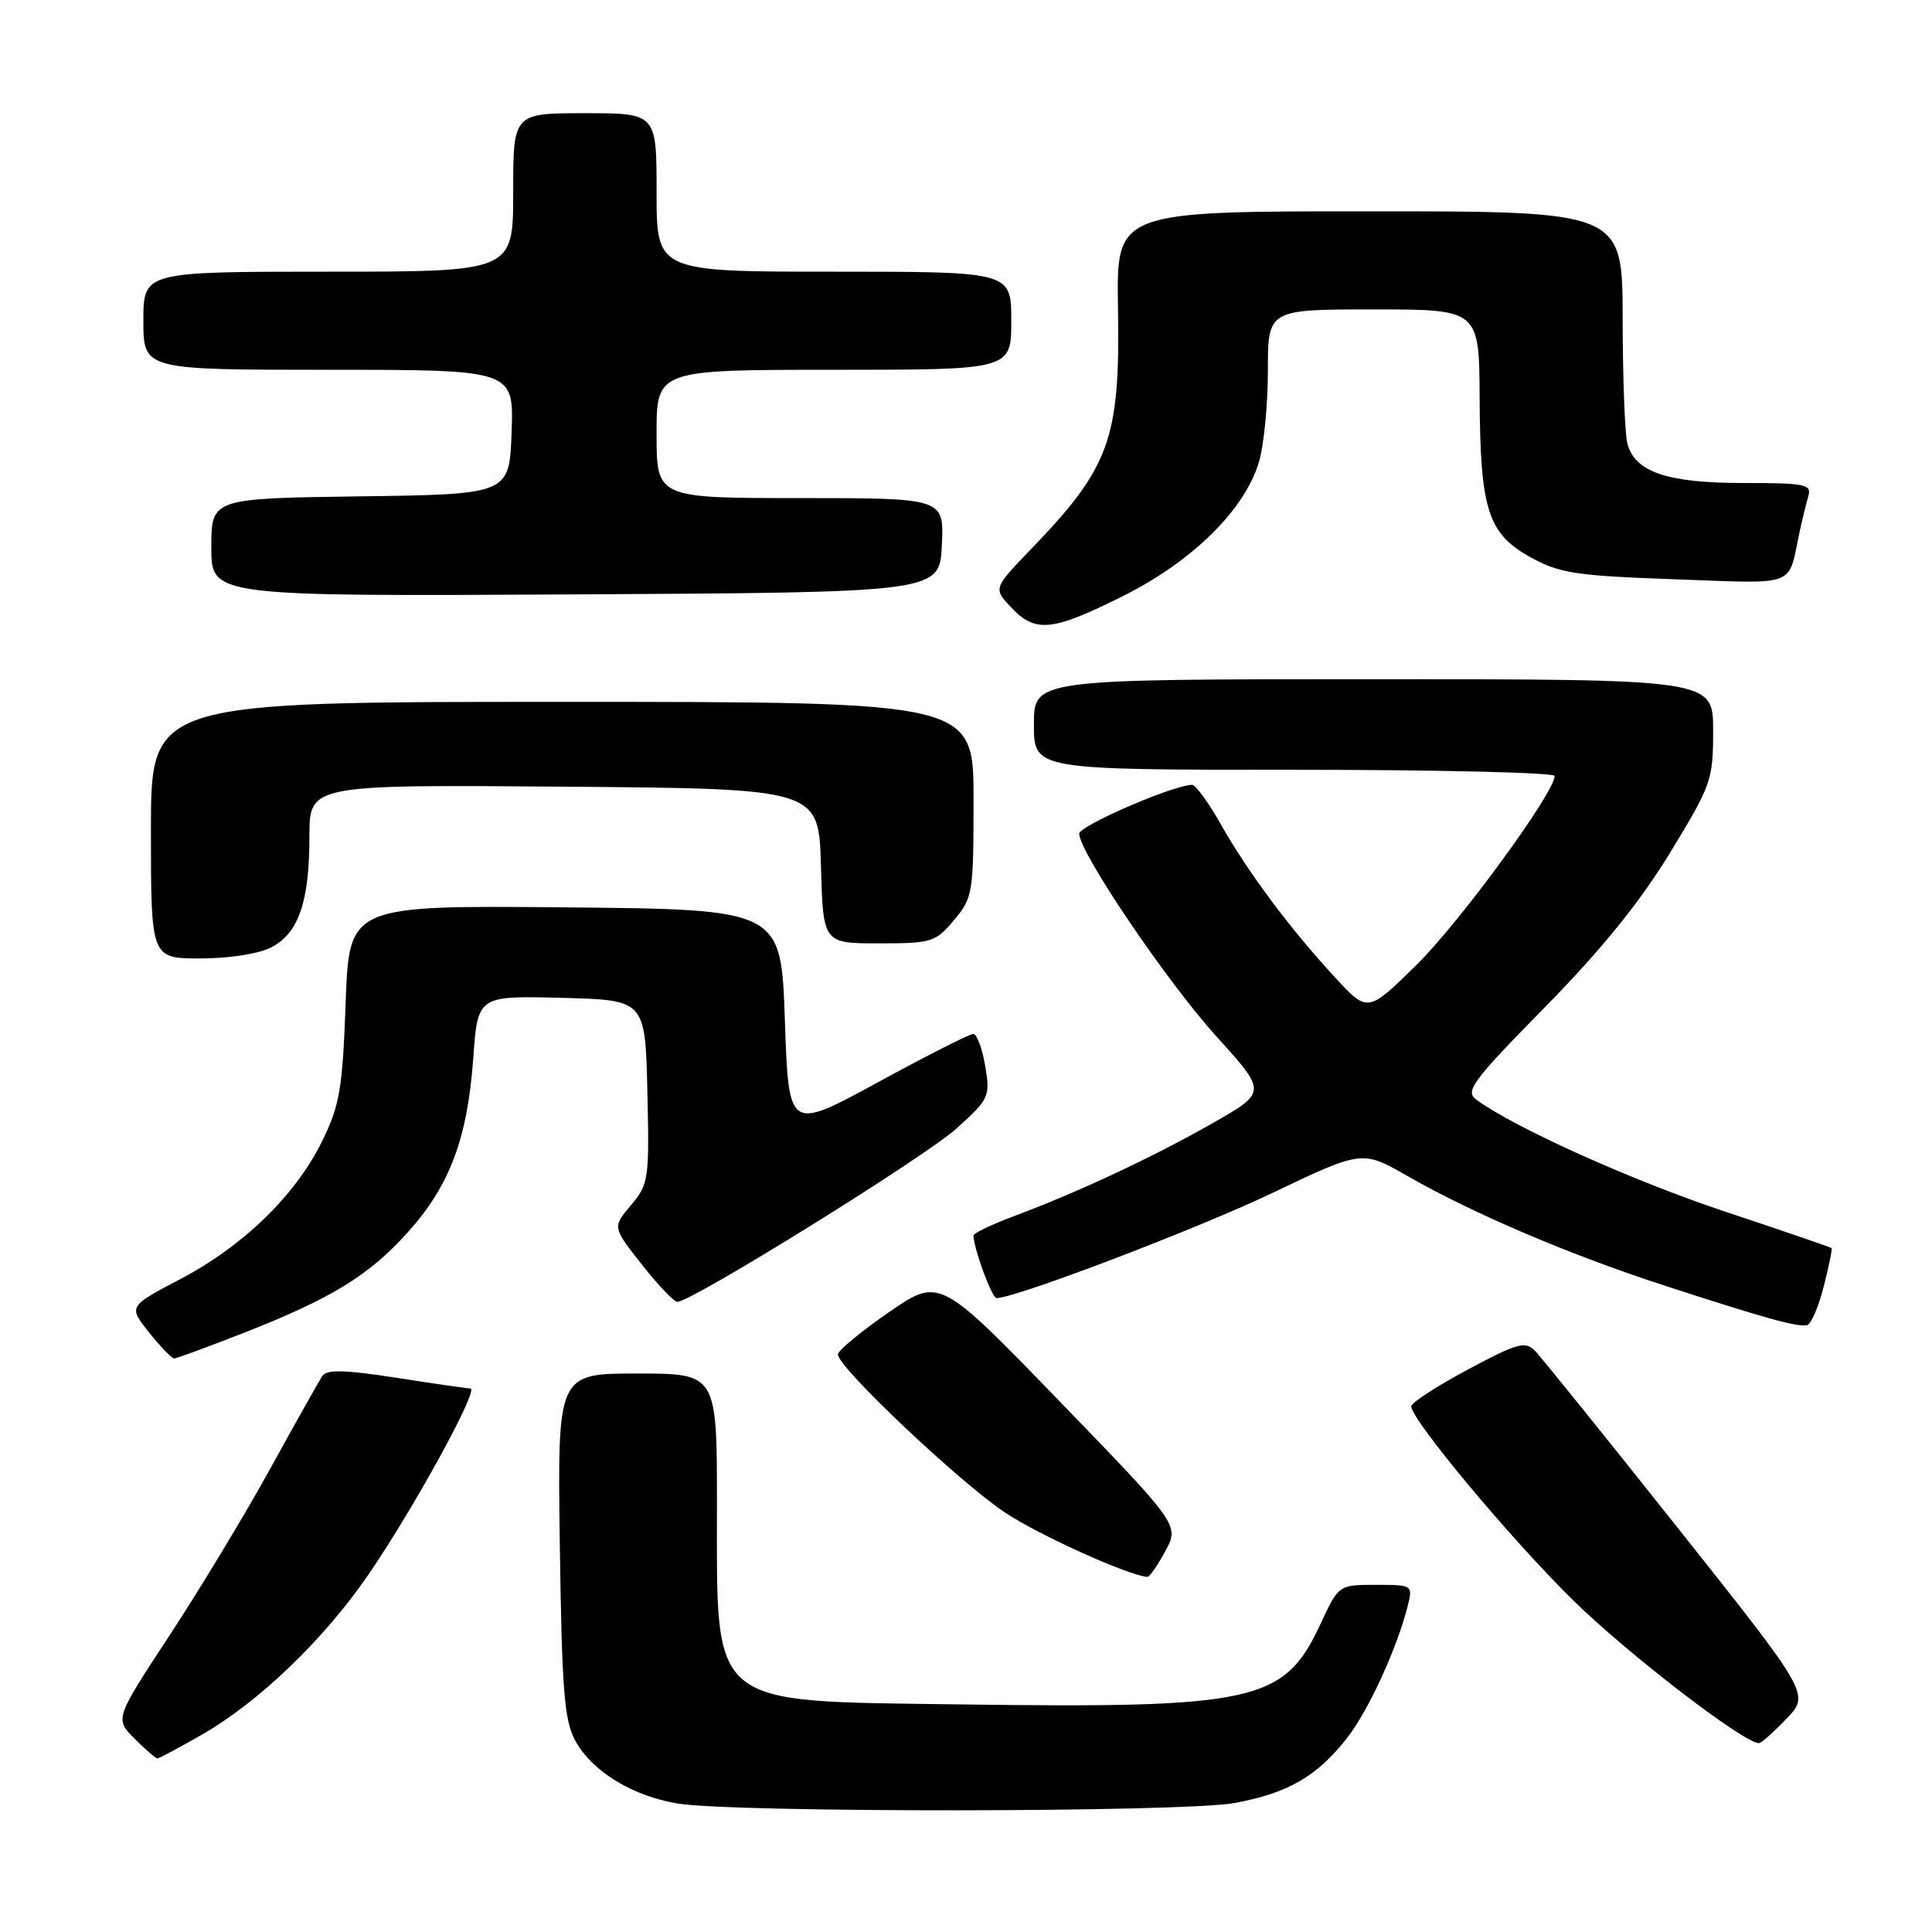 <?xml version="1.0" encoding="UTF-8" standalone="no"?>
<!DOCTYPE svg PUBLIC "-//W3C//DTD SVG 1.1//EN" "http://www.w3.org/Graphics/SVG/1.1/DTD/svg11.dtd" >
<svg xmlns="http://www.w3.org/2000/svg" xmlns:xlink="http://www.w3.org/1999/xlink" version="1.1" viewBox="0 0 256 256">
 <g >
 <path fill="currentColor"
d=" M 163.57 238.91 C 170.62 237.62 174.46 235.41 178.44 230.36 C 181.30 226.74 185.15 218.35 186.54 212.75 C 187.21 210.03 187.16 210.00 182.30 210.00 C 177.38 210.00 177.38 210.00 174.94 215.25 C 170.16 225.53 166.32 226.38 127.00 225.84 C 93.65 225.38 95.00 226.50 95.00 199.45 C 95.00 182.00 95.00 182.00 84.43 182.00 C 73.86 182.00 73.86 182.00 74.18 204.75 C 74.45 224.00 74.77 227.98 76.23 230.65 C 78.44 234.70 83.73 237.95 89.75 238.97 C 97.12 240.21 156.74 240.16 163.57 238.91 Z  M 26.69 229.89 C 34.24 225.57 42.81 217.36 48.73 208.77 C 54.68 200.14 63.54 184.01 62.34 183.98 C 61.88 183.97 57.45 183.33 52.50 182.56 C 45.67 181.50 43.31 181.44 42.71 182.33 C 42.28 182.97 39.20 188.45 35.87 194.50 C 32.54 200.55 26.53 210.51 22.51 216.63 C 15.21 227.75 15.21 227.75 17.83 230.38 C 19.27 231.82 20.63 233.00 20.86 233.00 C 21.08 233.00 23.70 231.60 26.69 229.89 Z  M 236.71 227.75 C 239.82 224.50 239.82 224.50 222.35 202.50 C 212.74 190.40 204.21 179.82 203.40 179.00 C 202.09 177.67 201.08 177.95 194.46 181.49 C 190.36 183.69 187.00 185.87 187.00 186.35 C 187.00 188.12 200.07 203.80 208.40 212.00 C 215.53 219.02 230.94 230.89 233.05 230.98 C 233.36 230.99 235.00 229.54 236.71 227.75 Z  M 154.41 205.54 C 156.27 202.08 156.27 202.08 140.39 185.67 C 124.50 169.25 124.50 169.25 117.78 173.88 C 114.09 176.42 111.05 178.94 111.03 179.47 C 110.98 181.13 127.18 196.45 133.20 200.44 C 137.73 203.44 149.31 208.68 152.02 208.95 C 152.31 208.98 153.38 207.44 154.41 205.54 Z  M 32.33 176.60 C 44.00 172.02 48.95 168.97 54.13 163.18 C 59.60 157.07 61.95 150.80 62.71 140.22 C 63.30 131.94 63.30 131.94 74.40 132.22 C 85.50 132.50 85.50 132.50 85.78 144.64 C 86.05 156.27 85.96 156.90 83.60 159.70 C 81.15 162.61 81.15 162.61 85.05 167.56 C 87.19 170.28 89.31 172.50 89.75 172.50 C 91.65 172.50 122.60 153.28 126.73 149.54 C 131.10 145.59 131.23 145.31 130.54 141.22 C 130.15 138.90 129.43 137.00 128.96 137.00 C 128.48 137.00 122.78 139.89 116.29 143.43 C 104.50 149.85 104.50 149.85 104.00 135.18 C 103.50 120.50 103.50 120.50 74.88 120.23 C 46.27 119.97 46.27 119.97 45.80 132.88 C 45.39 144.26 45.02 146.44 42.70 151.18 C 39.19 158.35 32.27 165.09 23.87 169.50 C 17.00 173.11 17.00 173.11 19.75 176.55 C 21.26 178.45 22.76 180.00 23.08 180.00 C 23.40 180.00 27.56 178.47 32.33 176.60 Z  M 241.65 170.47 C 242.34 167.77 242.81 165.48 242.70 165.38 C 242.59 165.27 236.21 163.08 228.51 160.52 C 216.20 156.41 200.72 149.44 195.63 145.72 C 194.09 144.59 195.02 143.33 204.70 133.47 C 212.18 125.86 217.27 119.57 221.25 113.06 C 226.77 104.02 227.00 103.37 227.00 96.82 C 227.00 90.00 227.00 90.00 182.00 90.00 C 137.00 90.00 137.00 90.00 137.00 96.00 C 137.00 102.00 137.00 102.00 171.50 102.00 C 190.47 102.00 206.00 102.37 206.00 102.82 C 206.00 105.02 193.41 122.24 187.70 127.85 C 181.23 134.21 181.23 134.21 176.87 129.48 C 170.97 123.10 165.37 115.59 161.78 109.25 C 160.15 106.36 158.43 104.00 157.96 104.00 C 155.52 104.00 143.00 109.41 143.00 110.47 C 143.00 112.92 154.65 130.14 161.19 137.34 C 167.87 144.72 167.87 144.72 160.69 148.82 C 152.85 153.29 142.97 157.92 134.45 161.11 C 131.45 162.23 129.00 163.40 129.00 163.71 C 129.00 165.40 131.43 172.00 132.05 172.00 C 134.58 172.00 158.46 162.90 168.50 158.12 C 180.50 152.39 180.50 152.39 186.50 155.83 C 195.16 160.79 208.02 166.28 220.57 170.35 C 233.86 174.68 238.21 175.88 239.45 175.59 C 239.98 175.47 240.97 173.16 241.65 170.47 Z  M 35.94 125.53 C 39.57 123.66 41.00 119.49 41.00 110.84 C 41.00 103.97 41.00 103.97 74.75 104.24 C 108.50 104.50 108.50 104.50 108.78 114.75 C 109.07 125.00 109.07 125.00 116.45 125.00 C 123.46 125.00 123.95 124.85 126.41 121.92 C 128.90 118.96 129.00 118.37 129.00 105.92 C 129.00 93.00 129.00 93.00 74.50 93.00 C 20.00 93.00 20.00 93.00 20.00 110.00 C 20.00 127.00 20.00 127.00 26.55 127.00 C 30.36 127.00 34.29 126.38 35.94 125.53 Z  M 148.82 78.97 C 158.00 74.38 164.92 67.56 166.81 61.24 C 167.47 59.05 168.00 53.61 168.00 49.13 C 168.00 41.00 168.00 41.00 182.00 41.00 C 196.00 41.00 196.00 41.00 196.06 52.75 C 196.13 67.54 197.15 70.72 202.82 73.85 C 206.67 75.97 208.80 76.29 221.96 76.76 C 238.38 77.34 236.87 77.91 238.45 70.50 C 238.81 68.85 239.33 66.71 239.61 65.75 C 240.08 64.17 239.23 64.00 231.02 64.00 C 220.91 64.00 216.65 62.55 215.64 58.79 C 215.30 57.53 215.02 50.09 215.01 42.25 C 215.00 28.00 215.00 28.00 181.46 28.00 C 147.92 28.00 147.92 28.00 148.14 40.75 C 148.44 58.15 147.09 61.90 136.65 72.73 C 131.61 77.96 131.61 77.96 133.98 80.48 C 137.19 83.90 139.42 83.67 148.82 78.97 Z  M 124.80 72.25 C 125.10 66.00 125.10 66.00 106.05 66.00 C 87.00 66.00 87.00 66.00 87.00 57.50 C 87.00 49.00 87.00 49.00 110.50 49.00 C 134.00 49.00 134.00 49.00 134.00 42.50 C 134.00 36.00 134.00 36.00 110.50 36.00 C 87.00 36.00 87.00 36.00 87.00 25.50 C 87.00 15.00 87.00 15.00 77.50 15.00 C 68.00 15.00 68.00 15.00 68.00 25.50 C 68.00 36.00 68.00 36.00 43.50 36.00 C 19.00 36.00 19.00 36.00 19.00 42.50 C 19.00 49.00 19.00 49.00 43.54 49.00 C 68.08 49.00 68.08 49.00 67.79 57.25 C 67.50 65.50 67.50 65.50 47.75 65.77 C 28.00 66.04 28.00 66.04 28.00 72.53 C 28.00 79.02 28.00 79.02 76.25 78.76 C 124.50 78.50 124.50 78.50 124.80 72.25 Z "/>
</g>
</svg>